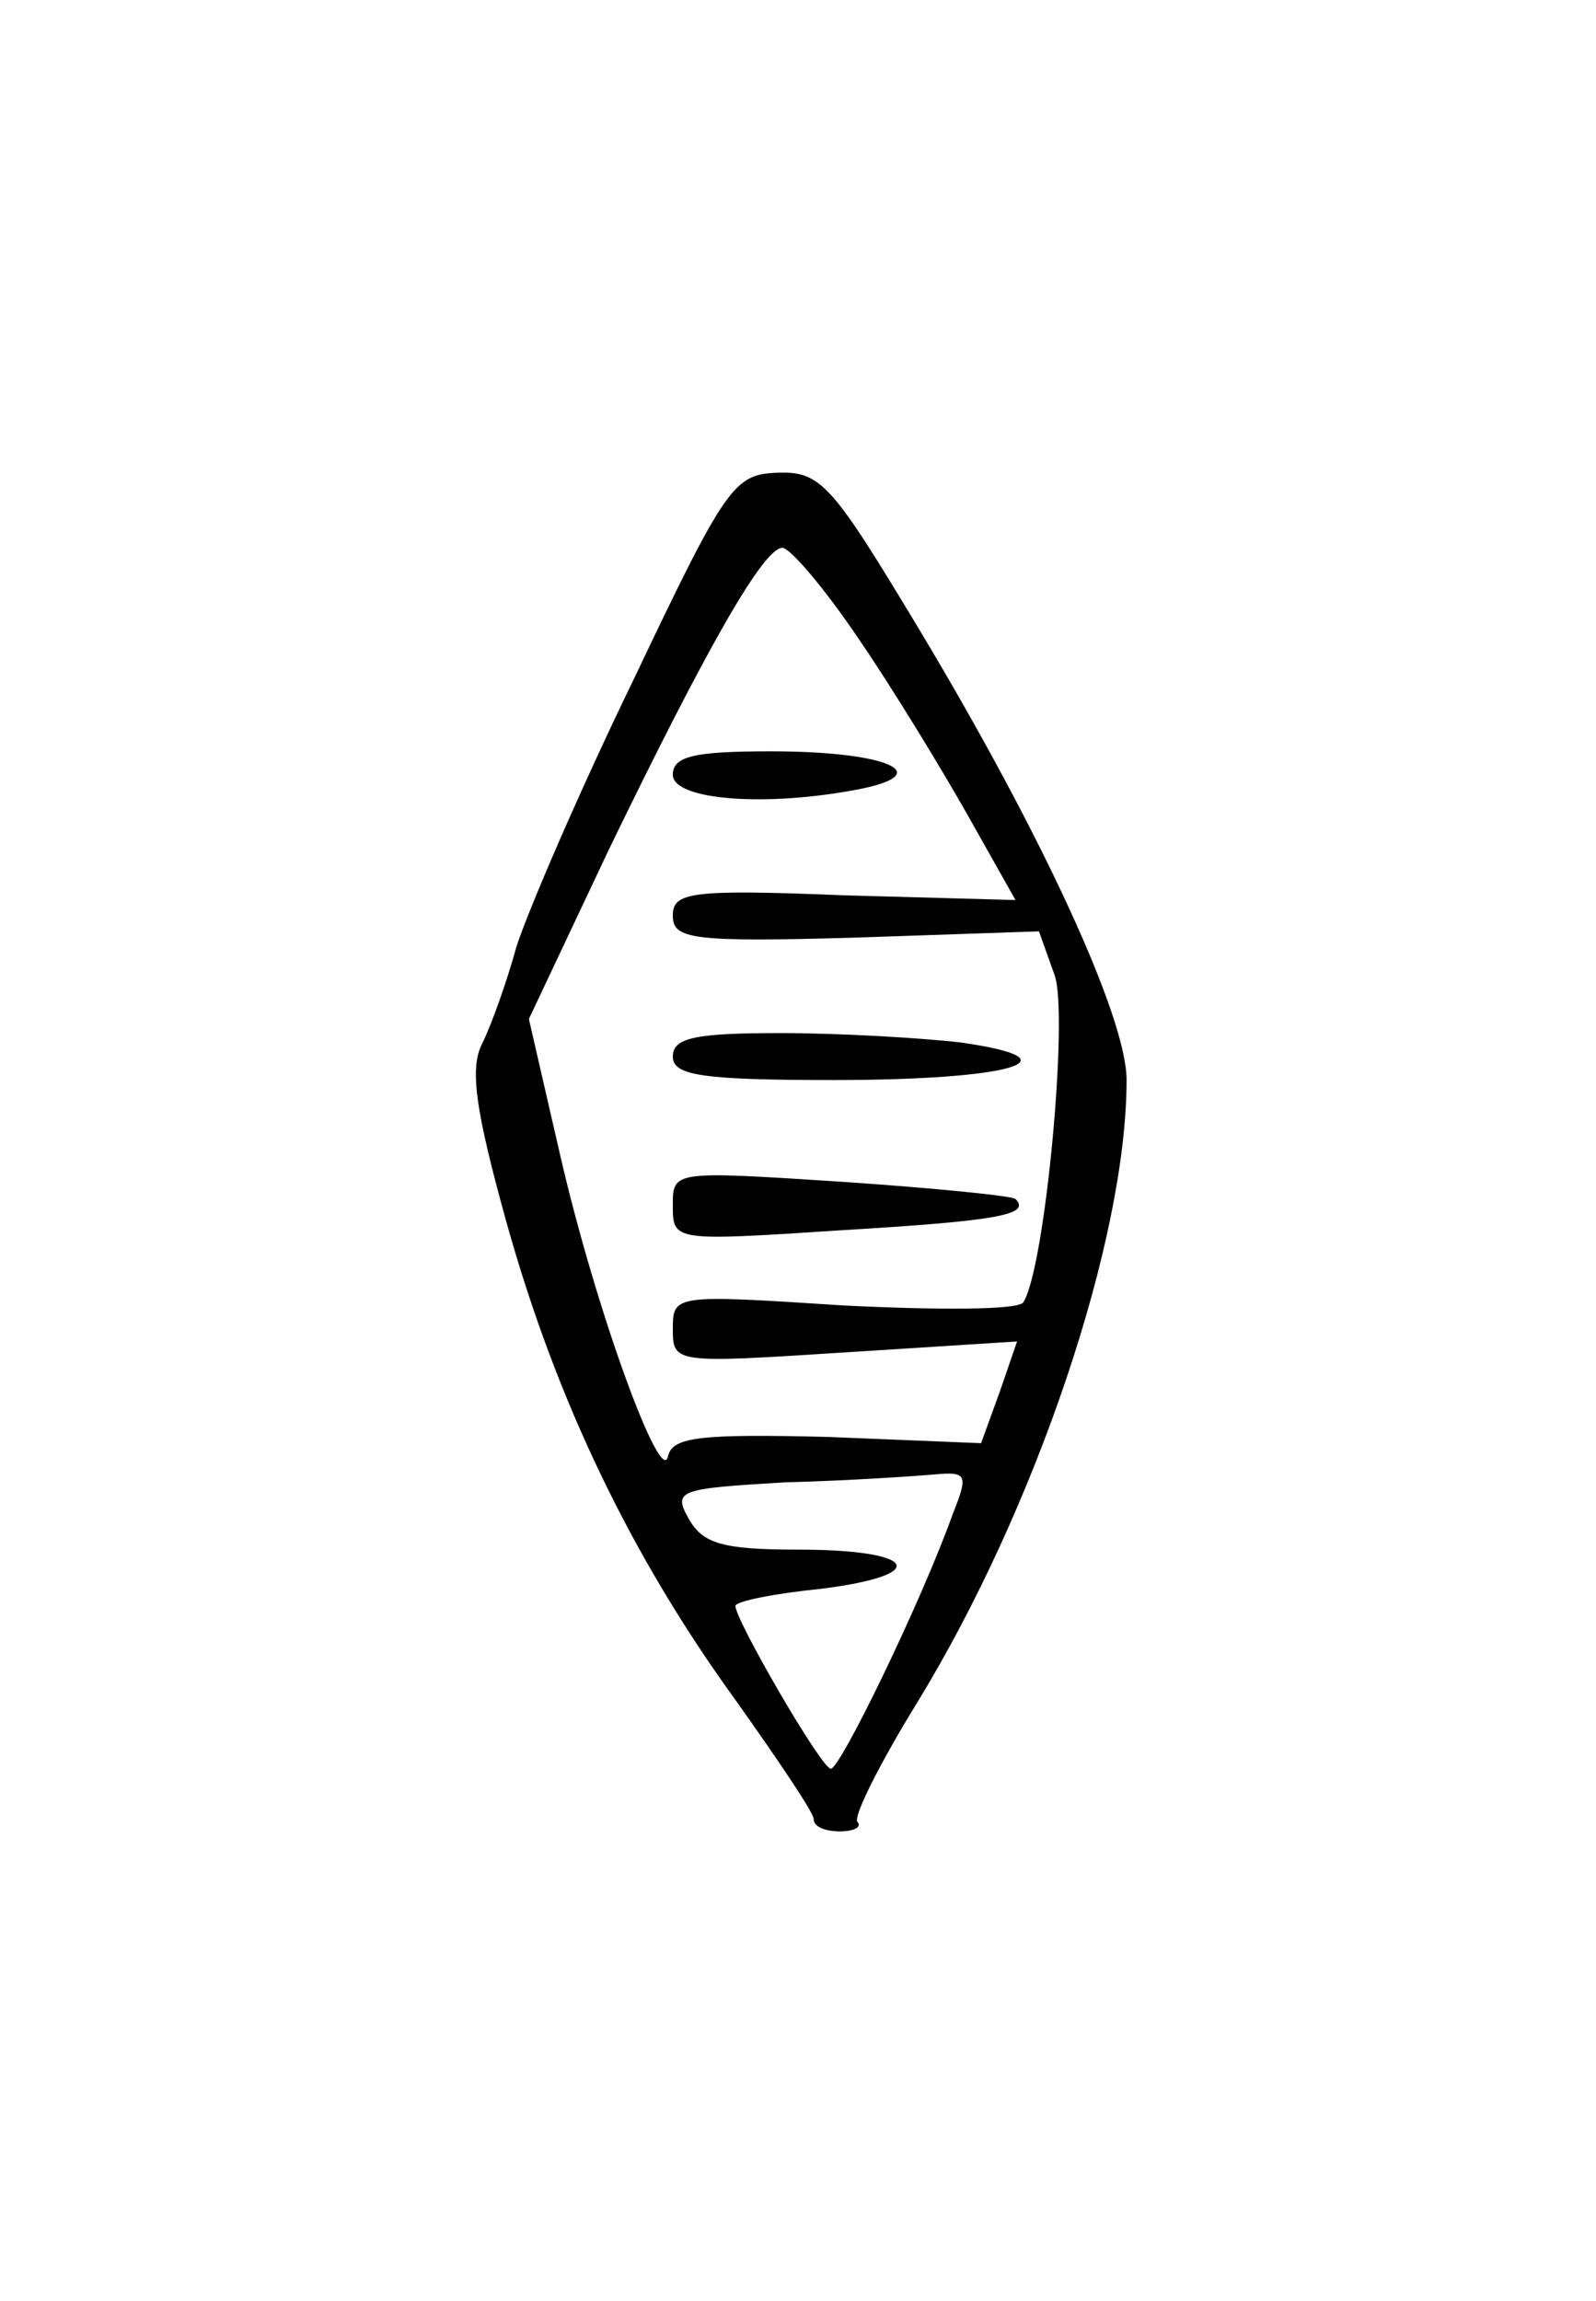 <?xml version="1.0" standalone="no"?>
<!DOCTYPE svg PUBLIC "-//W3C//DTD SVG 20010904//EN"
 "http://www.w3.org/TR/2001/REC-SVG-20010904/DTD/svg10.dtd">
<svg version="1.0" xmlns="http://www.w3.org/2000/svg"
 width="102pt" height="147pt" viewBox="0 0 102 147"
 preserveAspectRatio="xMidYMid meet">
<g transform="translate(0,147) scale(0.1,-0.1)"
fill="#000000" stroke="none">
<path d="M405 1036 c-35 -72 -68 -149 -75 -171 -6 -22 -16 -50 -22 -62 -8 -16
-4 -43 16 -115 32 -114 80 -213 146 -304 27 -38 50 -72 50 -76 0 -5 7 -8 17
-8 9 0 14 3 11 6 -3 3 14 37 38 76 76 124 134 296 134 398 0 40 -54 157 -132
287 -56 93 -63 102 -91 101 -28 -1 -33 -8 -92 -132z m143 27 c22 -32 53 -83
70 -113 l31 -55 -109 3 c-99 4 -110 2 -110 -13 0 -15 12 -17 117 -14 l117 4
10 -28 c9 -25 -6 -187 -20 -209 -3 -5 -55 -5 -115 -2 -108 7 -109 7 -109 -15
0 -22 1 -22 110 -15 l110 7 -11 -32 -12 -33 -98 4 c-81 2 -99 0 -102 -12 -4
-22 -46 92 -69 192 l-20 87 51 108 c63 130 99 193 111 193 5 0 27 -26 48 -57z
m61 -560 c-20 -56 -72 -163 -78 -163 -6 0 -61 95 -61 104 0 3 25 8 55 11 71 9
61 25 -15 25 -49 0 -61 4 -70 20 -10 18 -6 19 62 23 40 1 83 4 95 5 21 2 22 0
12 -25z"/>
<path d="M430 975 c0 -16 59 -21 120 -9 49 10 16 24 -57 24 -49 0 -63 -3 -63
-15z"/>
<path d="M430 795 c0 -12 18 -15 103 -15 113 0 158 13 81 24 -26 3 -78 6 -115
6 -55 0 -69 -3 -69 -15z"/>
<path d="M430 700 c0 -23 0 -23 107 -16 101 6 122 10 112 20 -2 2 -52 7 -111
11 -108 7 -108 7 -108 -15z"/>
</g>
</svg>
